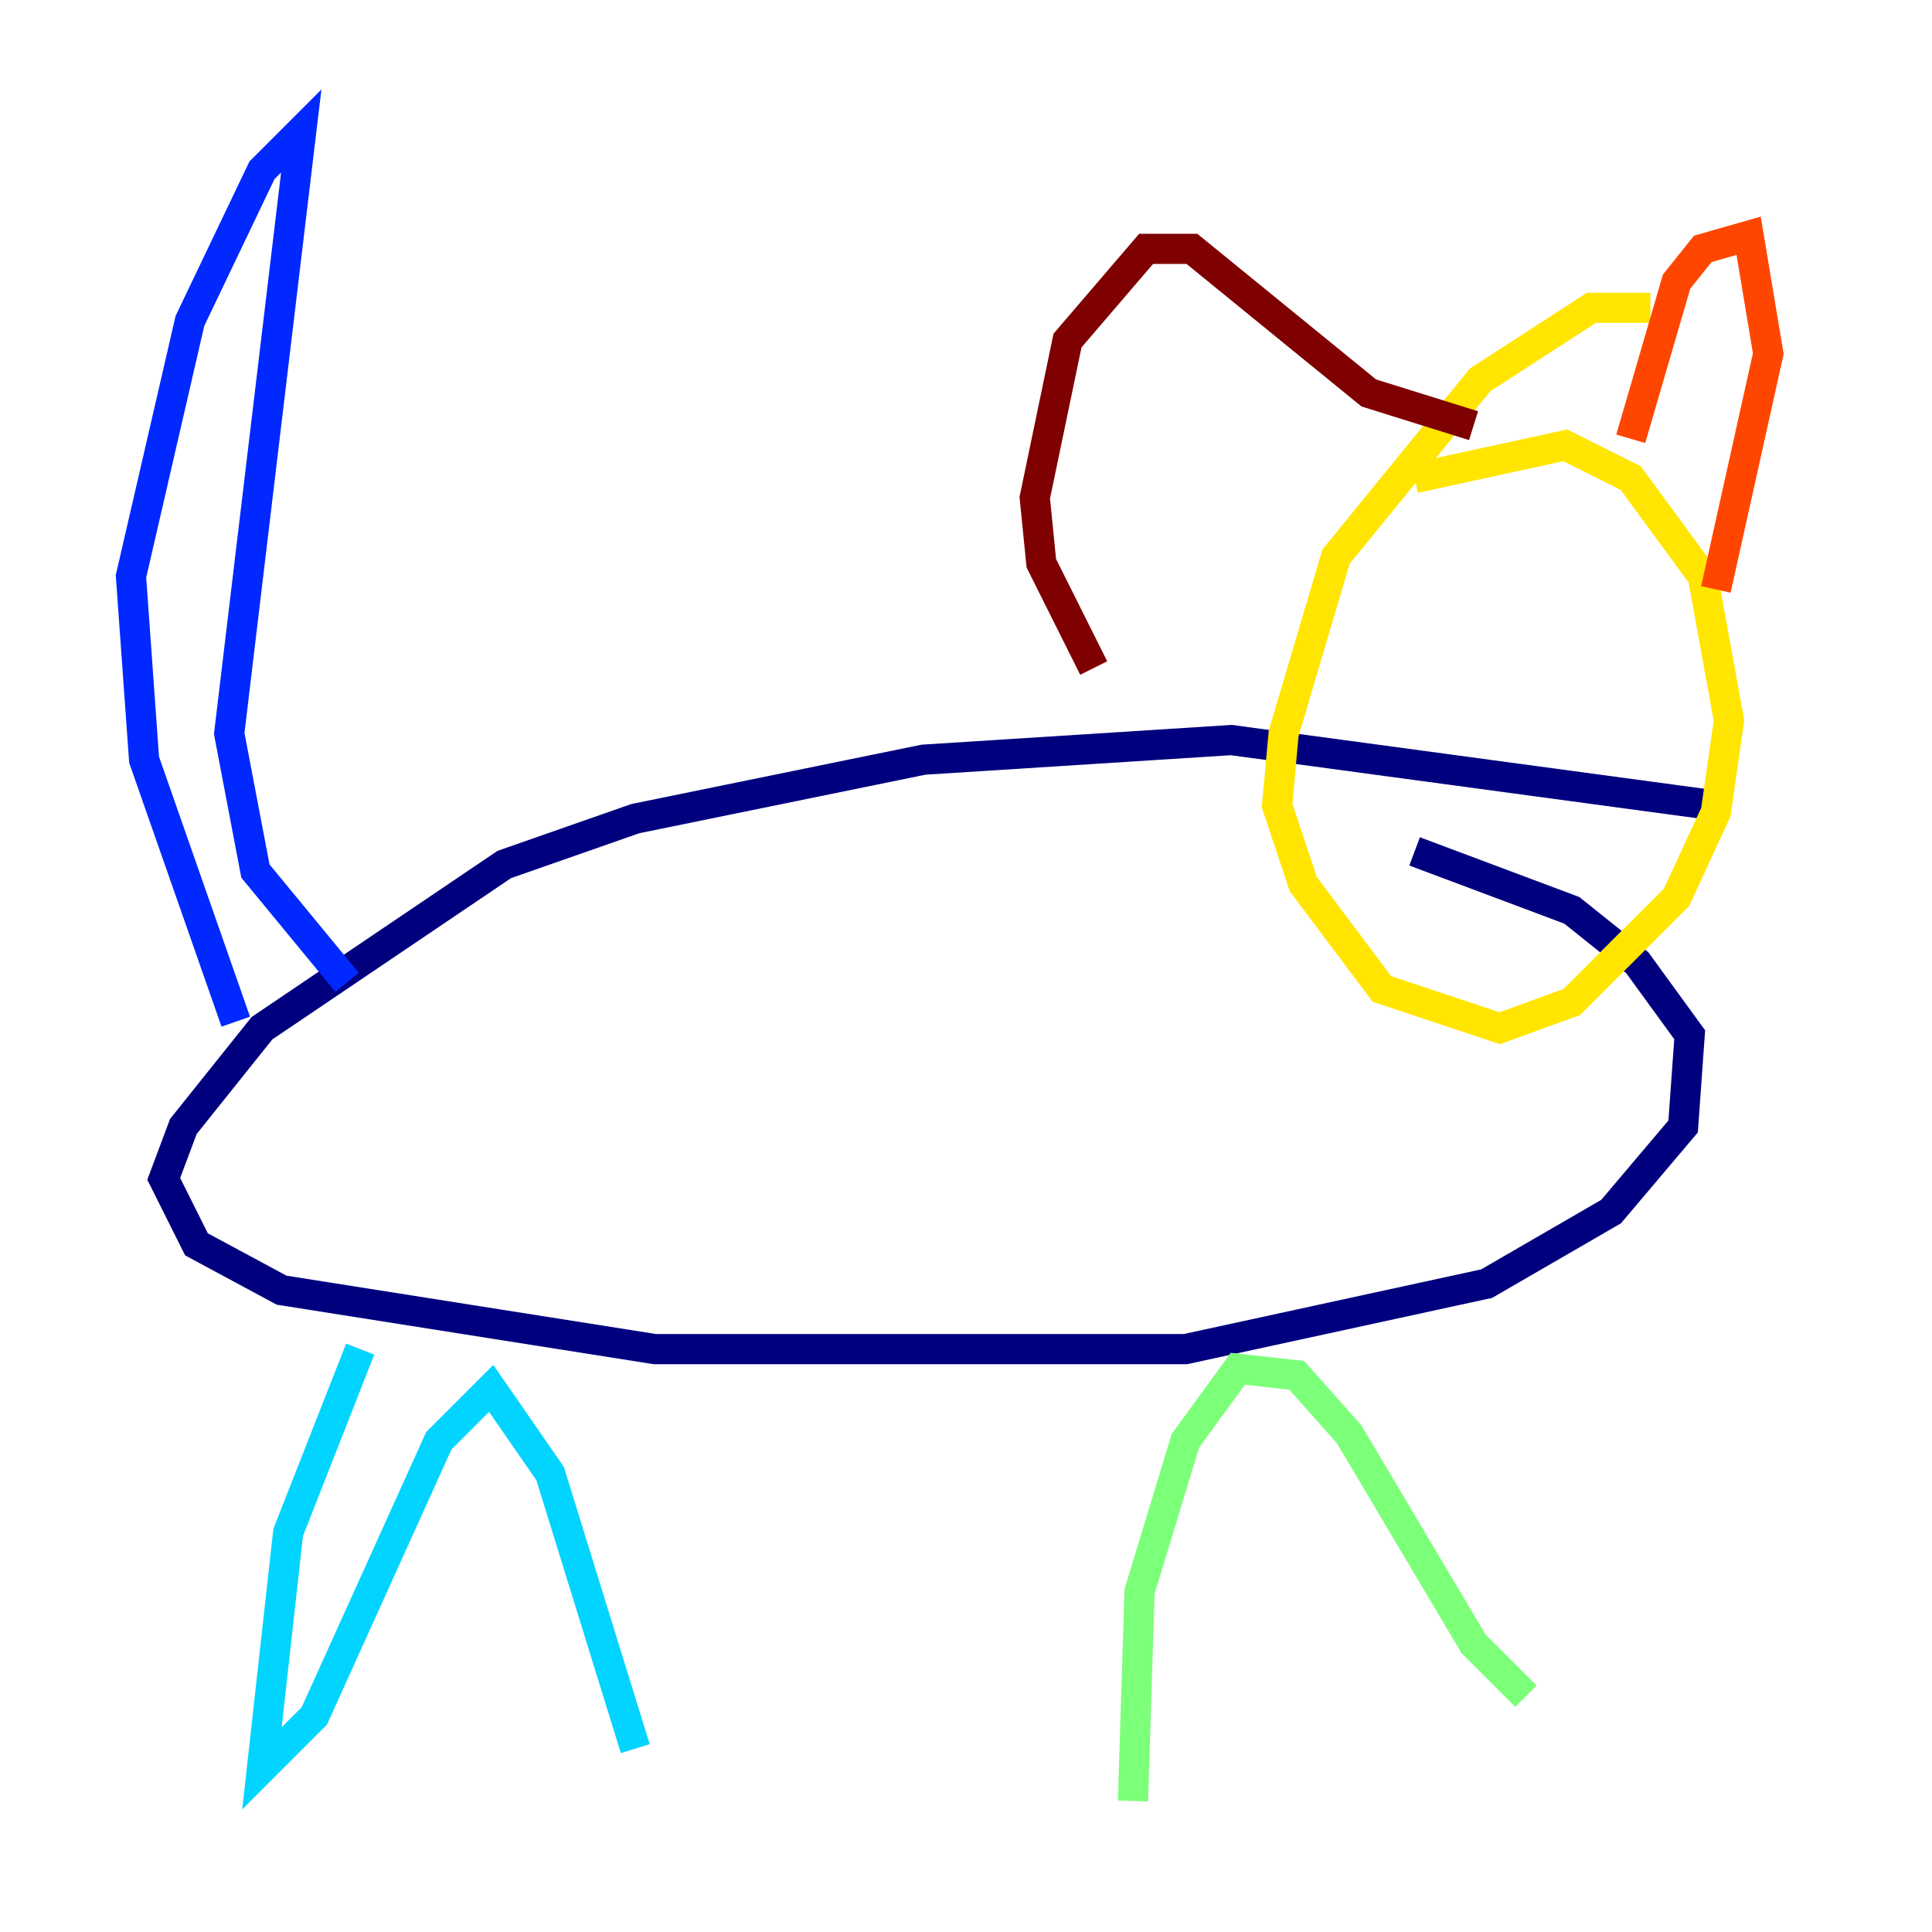 <?xml version="1.0" encoding="utf-8" ?>
<svg baseProfile="tiny" height="128" version="1.2" viewBox="0,0,128,128" width="128" xmlns="http://www.w3.org/2000/svg" xmlns:ev="http://www.w3.org/2001/xml-events" xmlns:xlink="http://www.w3.org/1999/xlink"><defs /><polyline fill="none" points="113.681,53.37 81.573,49.031 61.18,50.332 42.088,54.237 33.41,57.275 17.356,68.122 12.149,74.63 10.848,78.102 13.017,82.441 18.658,85.478 43.39,89.383 78.536,89.383 98.495,85.044 106.739,80.271 111.512,74.63 111.946,68.556 108.475,63.783 104.136,60.312 93.722,56.407" stroke="#00007f" stroke-width="2" /><polyline fill="none" points="22.997,65.085 16.922,57.709 15.186,48.597 19.959,8.678 17.356,11.281 12.583,21.261 8.678,38.183 9.546,50.332 15.62,67.688" stroke="#0028ff" stroke-width="2" /><polyline fill="none" points="23.864,89.383 19.091,101.532 17.356,117.153 20.827,113.681 29.071,95.458 32.542,91.986 36.447,97.627 42.088,115.851" stroke="#00d4ff" stroke-width="2" /><polyline fill="none" points="75.064,119.322 75.498,105.437 78.536,95.458 82.007,90.685 85.912,91.119 89.383,95.024 97.627,108.909 101.098,112.38" stroke="#7cff79" stroke-width="2" /><polyline fill="none" points="109.342,20.393 105.437,20.393 98.061,25.166 88.515,36.881 85.044,48.597 84.61,53.37 86.346,58.576 91.552,65.519 99.363,68.122 104.136,66.386 111.078,59.444 113.681,53.803 114.549,47.729 112.814,38.183 108.041,31.675 103.702,29.505 93.722,31.675" stroke="#ffe500" stroke-width="2" /><polyline fill="none" points="108.041,29.071 111.078,18.658 112.814,16.488 115.851,15.62 117.153,23.43 113.681,39.051" stroke="#ff4600" stroke-width="2" /><polyline fill="none" points="97.627,28.203 90.685,26.034 78.969,16.488 75.932,16.488 70.725,22.563 68.556,32.976 68.99,37.315 72.461,44.258" stroke="#7f0000" stroke-width="2" /></svg>